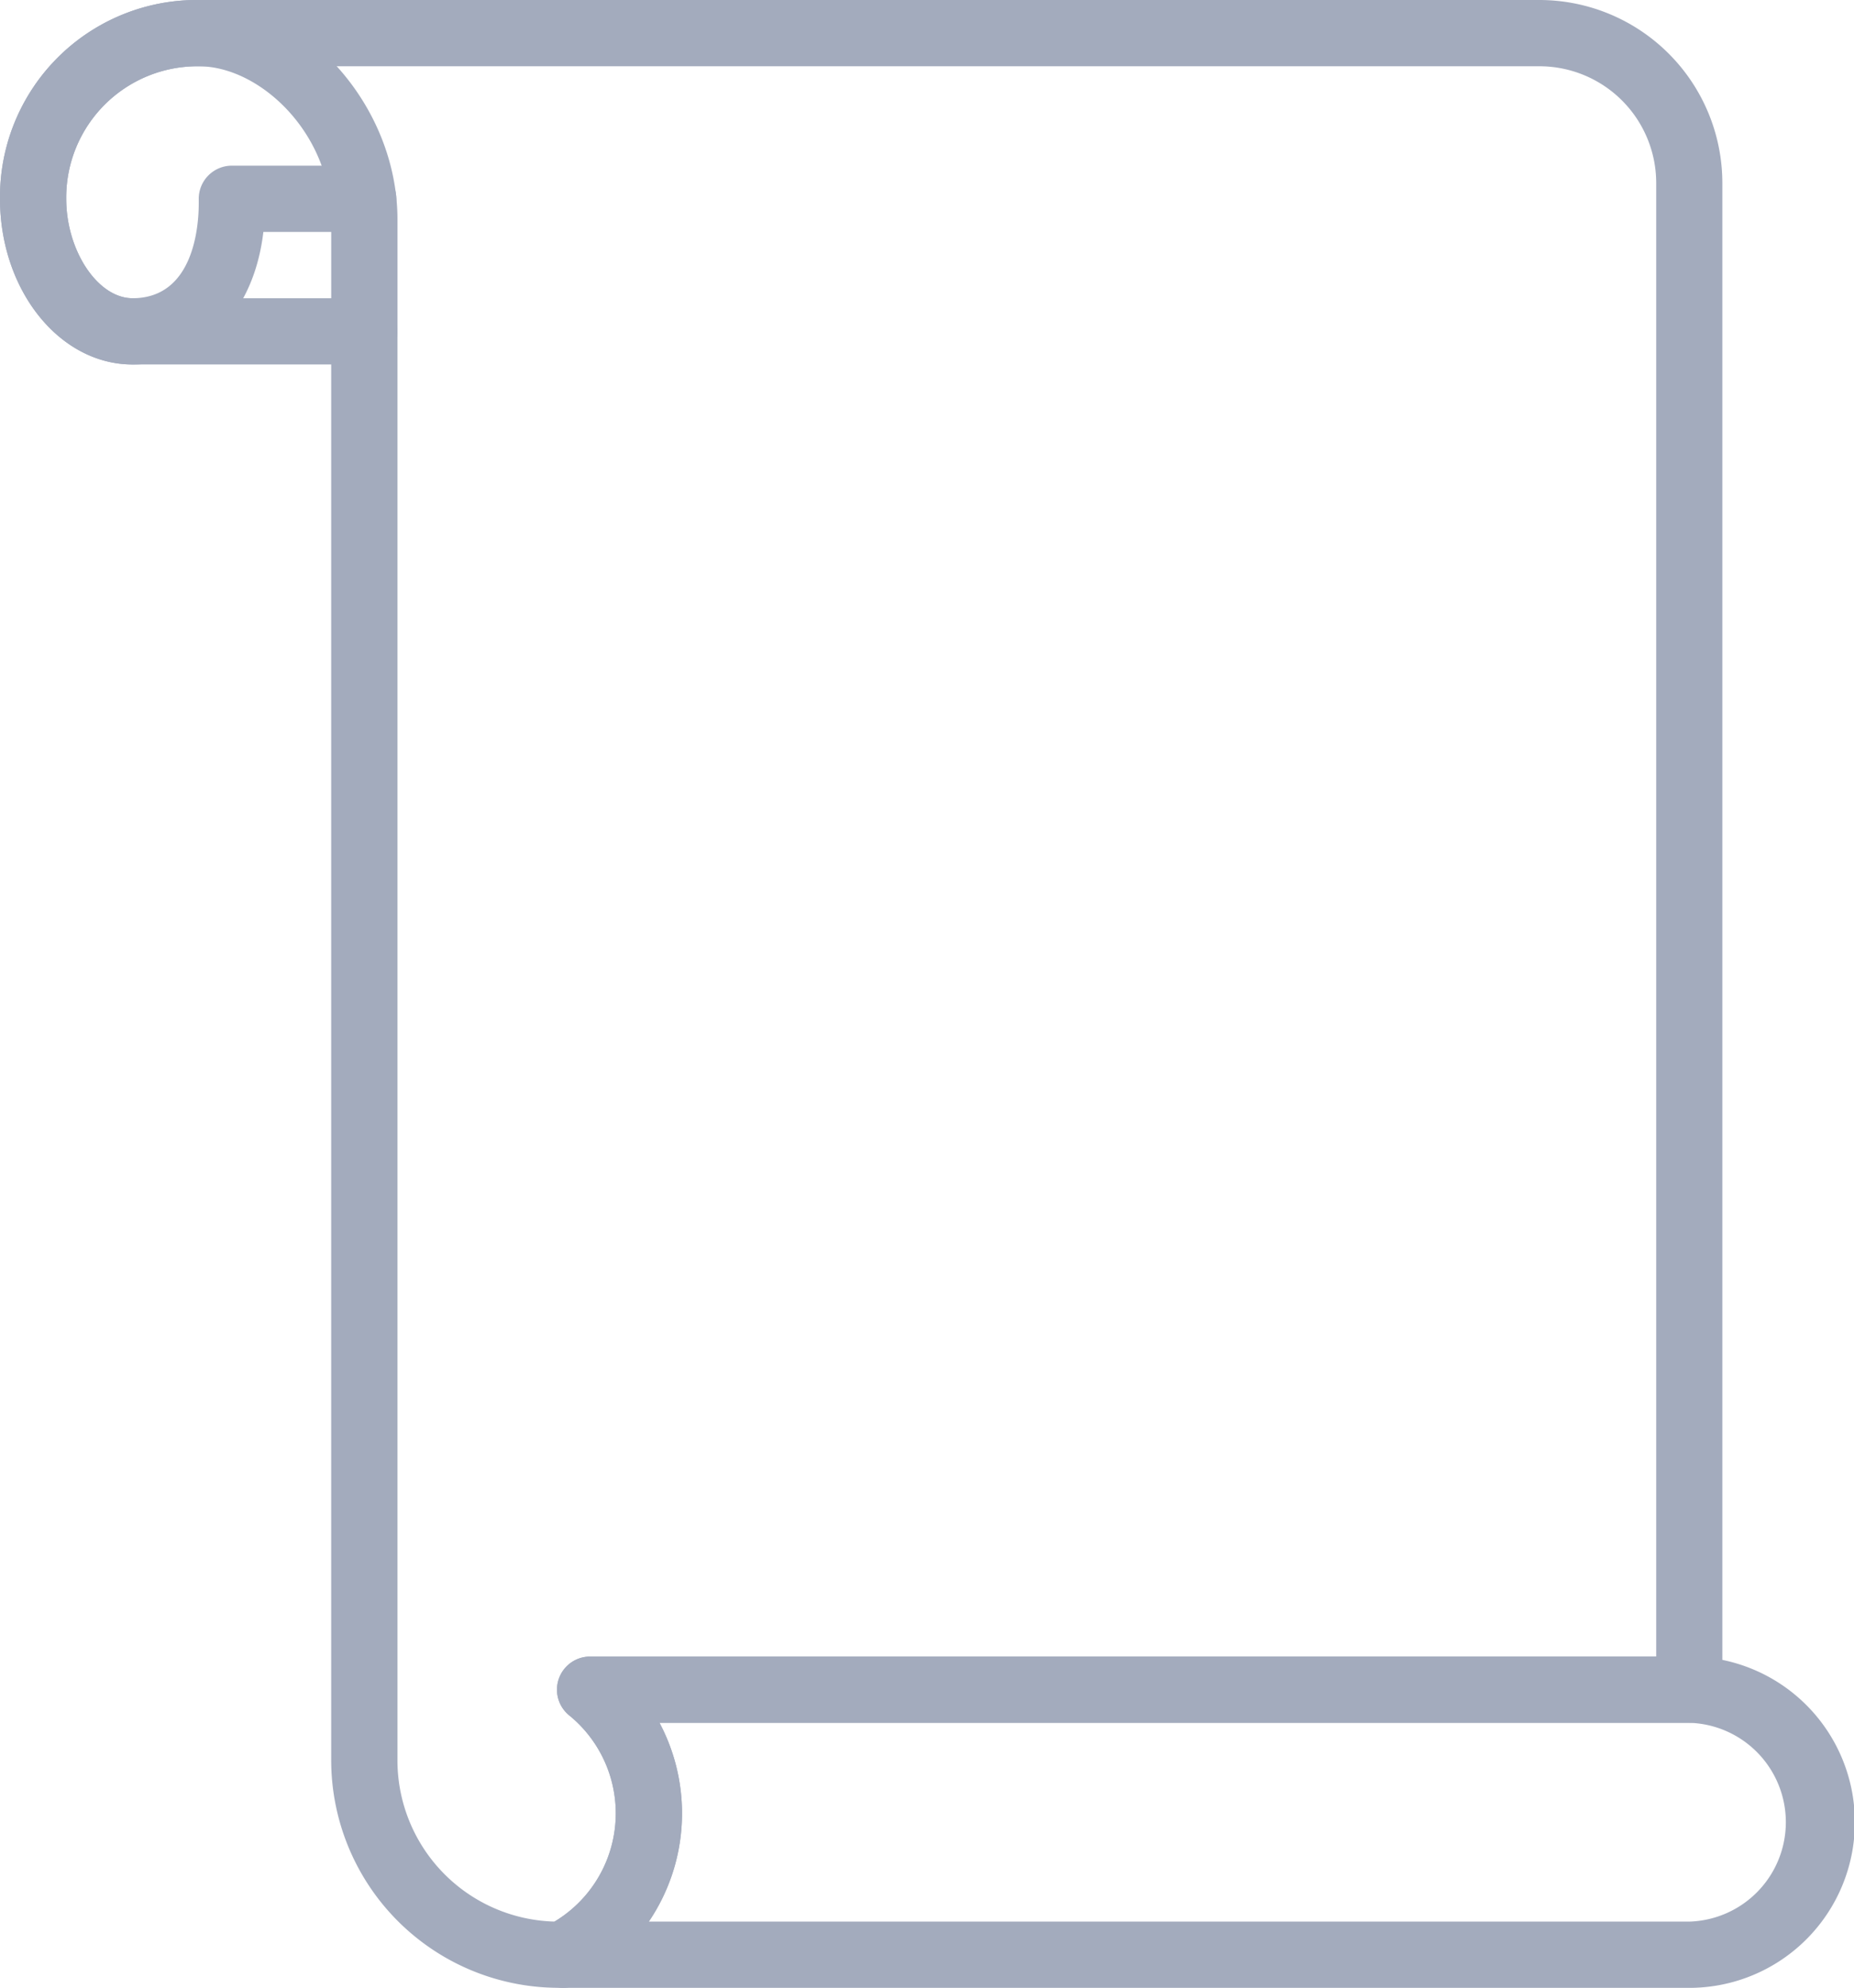 <svg xmlns="http://www.w3.org/2000/svg" width="115.63" height="123.947" viewBox="0 0 115.63 123.947"><defs><style>.a{fill:#a3abbd;}</style></defs><g transform="translate(115.63) rotate(90)"><g transform="translate(103.289)"><path class="a" d="M68.592,82.577a2.069,2.069,0,0,1-1.834-1.116,7.875,7.875,0,0,0-13.091-1.334A2.064,2.064,0,0,1,50,78.826V10.275a10.329,10.329,0,0,1,20.658,0V80.512a2.068,2.068,0,0,1-1.576,2.008A2.1,2.1,0,0,1,68.592,82.577Zm-8.815-9.484a11.99,11.99,0,0,1,6.749,2.066V10.275a6.2,6.2,0,0,0-12.395,0V74.5A12,12,0,0,1,59.777,73.093Z" transform="translate(-50)"/></g><path class="a" d="M12.395,68.763A12.275,12.275,0,0,1,0,56.369c0-6.487,6.524-12.395,13.686-12.395h6.972a2.066,2.066,0,1,1,0,4.132H13.686c-5.379,0-9.554,4.441-9.554,8.263a8.183,8.183,0,0,0,8.263,8.263c3.243,0,6.2-1.969,6.2-4.132,0-3.834-4.518-4.132-5.9-4.132a2.066,2.066,0,0,1,0-4.132c6,0,10.033,3.32,10.033,8.263C22.724,65.057,18.09,68.763,12.395,68.763Z" transform="translate(0 46.867)"/><path class="a" d="M12.395,111.393A12.275,12.275,0,0,1,0,99V15.38A11.419,11.419,0,0,1,11.405,3.975h93.949a2.067,2.067,0,0,1,2.066,2.066V70.262a12.016,12.016,0,0,1,16.293,5.065,2.056,2.056,0,0,1,.231.95v.279a14.2,14.2,0,0,1-14.182,14.182H22.724v12.395C22.724,107.687,18.09,111.393,12.395,111.393ZM11.405,8.1A7.284,7.284,0,0,0,4.132,15.38V99a8.183,8.183,0,0,0,8.263,8.263c3.243,0,6.2-1.969,6.2-4.132V88.672a2.067,2.067,0,0,1,2.066-2.066h89.107a10.06,10.06,0,0,0,10.046-9.8,7.876,7.876,0,0,0-12.855-.913,2.064,2.064,0,0,1-3.667-1.3V8.1Z" transform="translate(0 4.236)"/><path class="a" d="M7.066,56.331A2.067,2.067,0,0,1,5,54.266V46.075a2.066,2.066,0,0,1,4.132,0v8.191A2.067,2.067,0,0,1,7.066,56.331Z" transform="translate(5.329 46.904)"/></g></svg>